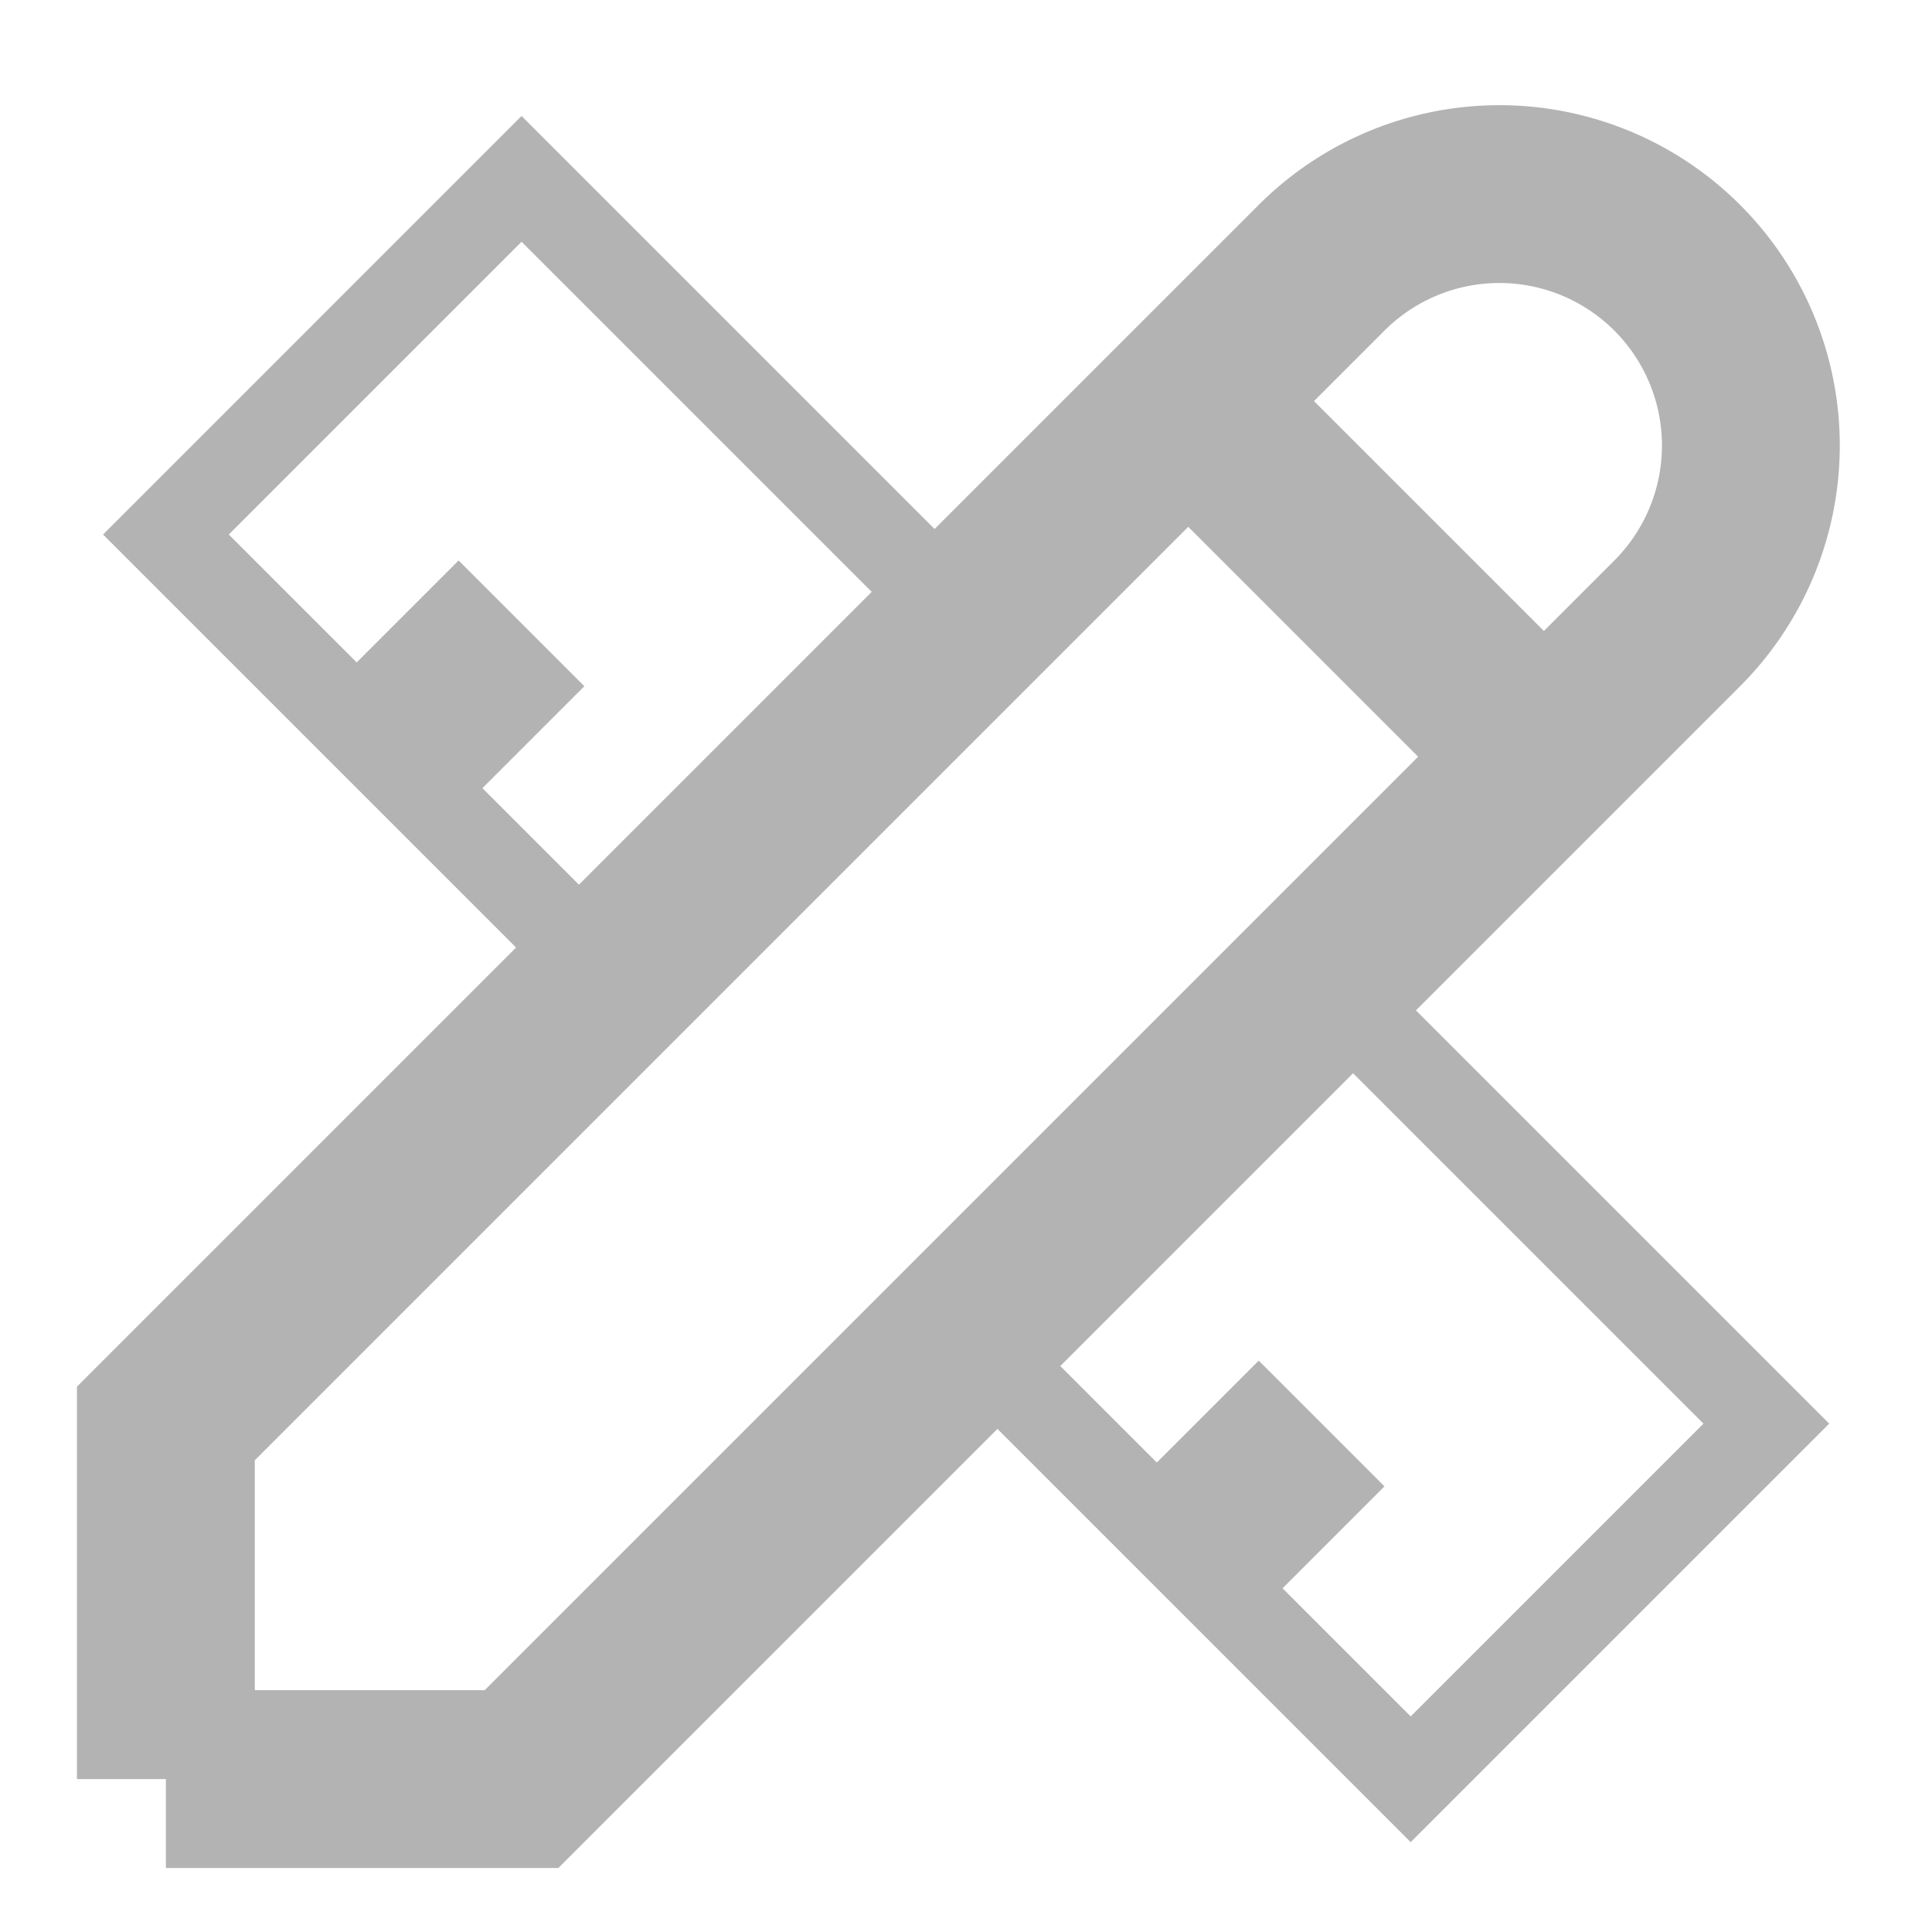 <?xml version="1.0" encoding="UTF-8" standalone="no"?>
<svg
   width="48"
   height="48"
   fill="currentColor"
   viewBox="0 0 48 48"
   version="1.1"
   id="svg18"
   sodipodi:docname="category-interface.svg"
   inkscape:version="1.2.2 (b0a8486541, 2022-12-01)"
   xmlns:inkscape="http://www.inkscape.org/namespaces/inkscape"
   xmlns:sodipodi="http://sodipodi.sourceforge.net/DTD/sodipodi-0.dtd"
   xmlns="http://www.w3.org/2000/svg"
   xmlns:svg="http://www.w3.org/2000/svg">
  <defs
     id="defs20" />
  <sodipodi:namedview
     id="namedview18"
     pagecolor="#ffffff"
     bordercolor="#000000"
     borderopacity="0.25"
     inkscape:showpageshadow="2"
     inkscape:pageopacity="0.0"
     inkscape:pagecheckerboard="0"
     inkscape:deskcolor="#d1d1d1"
     showgrid="false"
     inkscape:zoom="11.569359"
     inkscape:cx="24.461165"
     inkscape:cy="21.954544"
     inkscape:window-width="1886"
     inkscape:window-height="1080"
     inkscape:window-x="34"
     inkscape:window-y="0"
     inkscape:window-maximized="1"
     inkscape:current-layer="svg18" />
  <line
     x1="32.835"
     y1="35.366"
     x2="29.522"
     y2="38.679"
     id="line14"
     style="fill:none;stroke:#b3b3b3;stroke-width:4.418;stroke-opacity:1"
     inkscape:label="path6" />
  <polyline
     points="16 12 21 17 17 21 12 16"
     id="polyline12"
     transform="matrix(2.209,0,0,2.209,-2.505,-2.183)"
     inkscape:label="path5"
     style="fill:none;stroke:#b3b3b3;stroke-opacity:1" />
  <line
     x1="12.956"
     y1="15.487"
     x2="9.643"
     y2="18.8"
     id="line10"
     style="fill:none;stroke:#b3b3b3;stroke-width:4.418;stroke-opacity:1"
     inkscape:label="path4" />
  <polyline
     points="12 8 7 3 3 7 8 12"
     id="polyline8"
     transform="matrix(2.209,0,0,2.209,-2.505,-2.183)"
     inkscape:label="path3"
     style="fill:none;stroke:#b3b3b3;stroke-opacity:1" />
  <line
     x1="29.522"
     y1="9.965"
     x2="38.357"
     y2="18.8"
     id="line6"
     style="fill:none;stroke:#b3b3b3;stroke-width:4.418;stroke-opacity:1"
     inkscape:label="path2" />
  <path
     d="M 4.121,44.201 H 12.956 L 41.67,15.487 A 6.247,6.247 0 0 0 32.835,6.652 L 4.121,35.366 v 8.835"
     id="path4"
     style="fill:none;stroke:#b3b3b3;stroke-width:4.418;stroke-opacity:1"
     inkscape:label="path1" />
</svg>
